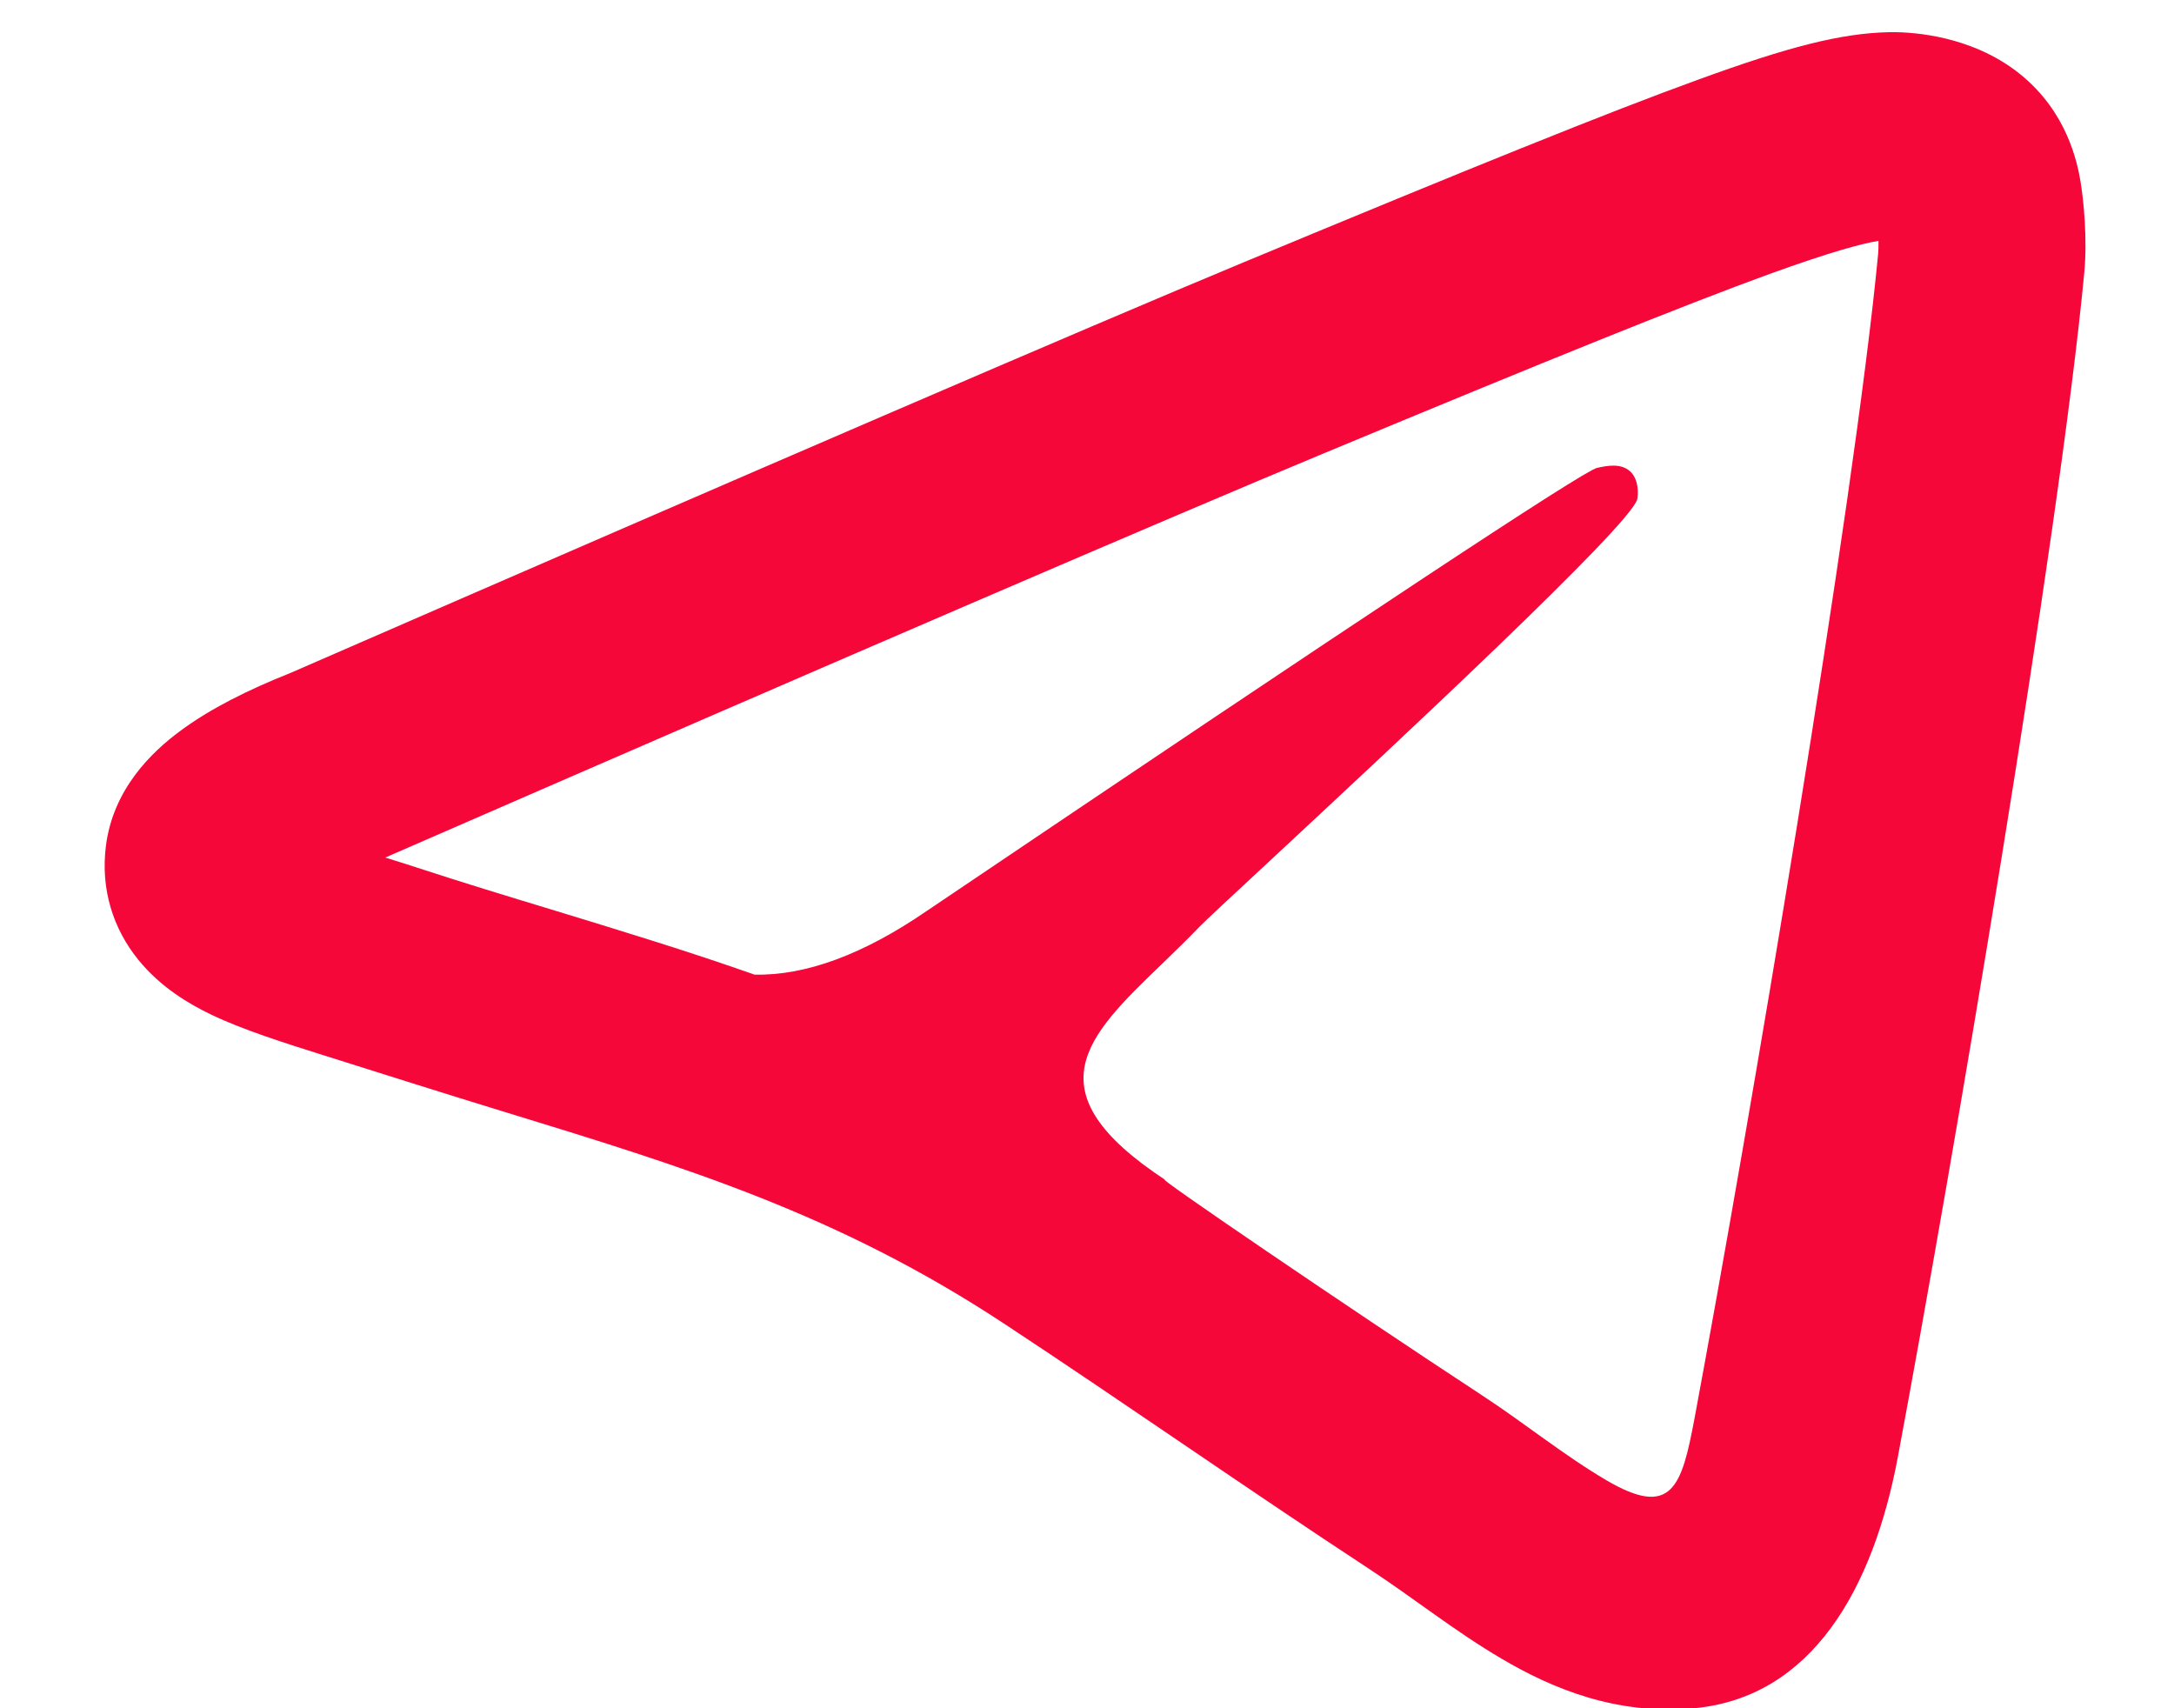 <svg width="14" height="11" viewBox="0 0 14 11" fill="none" xmlns="http://www.w3.org/2000/svg">
<path d="M11.396 1.764C11.792 1.621 11.988 1.569 12.097 1.551C12.097 1.585 12.097 1.614 12.095 1.632C11.94 3.261 11.26 7.27 10.912 9.135C10.83 9.572 10.767 9.78 10.345 9.532C10.068 9.369 9.816 9.163 9.547 8.987C8.664 8.408 7.4 7.546 7.504 7.598C6.634 7.025 6.998 6.674 7.484 6.206C7.562 6.13 7.644 6.052 7.724 5.968C7.76 5.931 7.935 5.768 8.182 5.539C8.974 4.802 10.505 3.379 10.543 3.215C10.55 3.188 10.556 3.087 10.496 3.034C10.436 2.981 10.348 2.999 10.284 3.013C10.194 3.034 8.755 3.985 5.968 5.866C5.56 6.146 5.19 6.283 4.859 6.276L4.862 6.277C4.425 6.123 3.99 5.991 3.552 5.857C3.265 5.77 2.976 5.682 2.686 5.587C2.615 5.564 2.546 5.542 2.481 5.522C5.499 4.207 7.509 3.342 8.516 2.923C9.979 2.314 10.847 1.964 11.396 1.764ZM13.011 0.479C12.842 0.342 12.657 0.279 12.528 0.248C12.395 0.216 12.268 0.206 12.172 0.207C11.854 0.213 11.513 0.303 10.941 0.511C10.358 0.722 9.462 1.085 8.004 1.691C6.976 2.119 4.929 3.001 1.869 4.334C1.6 4.441 1.354 4.563 1.159 4.708C0.979 4.841 0.728 5.08 0.682 5.448C0.647 5.725 0.728 5.981 0.892 6.182C1.035 6.358 1.218 6.465 1.357 6.532C1.564 6.632 1.842 6.719 2.086 6.796C2.468 6.916 2.85 7.038 3.233 7.155C4.418 7.518 5.394 7.817 6.467 8.524C7.255 9.043 8.027 9.585 8.816 10.102C9.104 10.291 9.373 10.507 9.67 10.681C9.994 10.872 10.407 11.046 10.909 11C11.668 10.93 12.063 10.232 12.222 9.38C12.57 7.52 13.261 3.456 13.422 1.758C13.443 1.537 13.418 1.289 13.398 1.169C13.377 1.045 13.312 0.723 13.011 0.479Z" fill="#F50739"/>
</svg>

